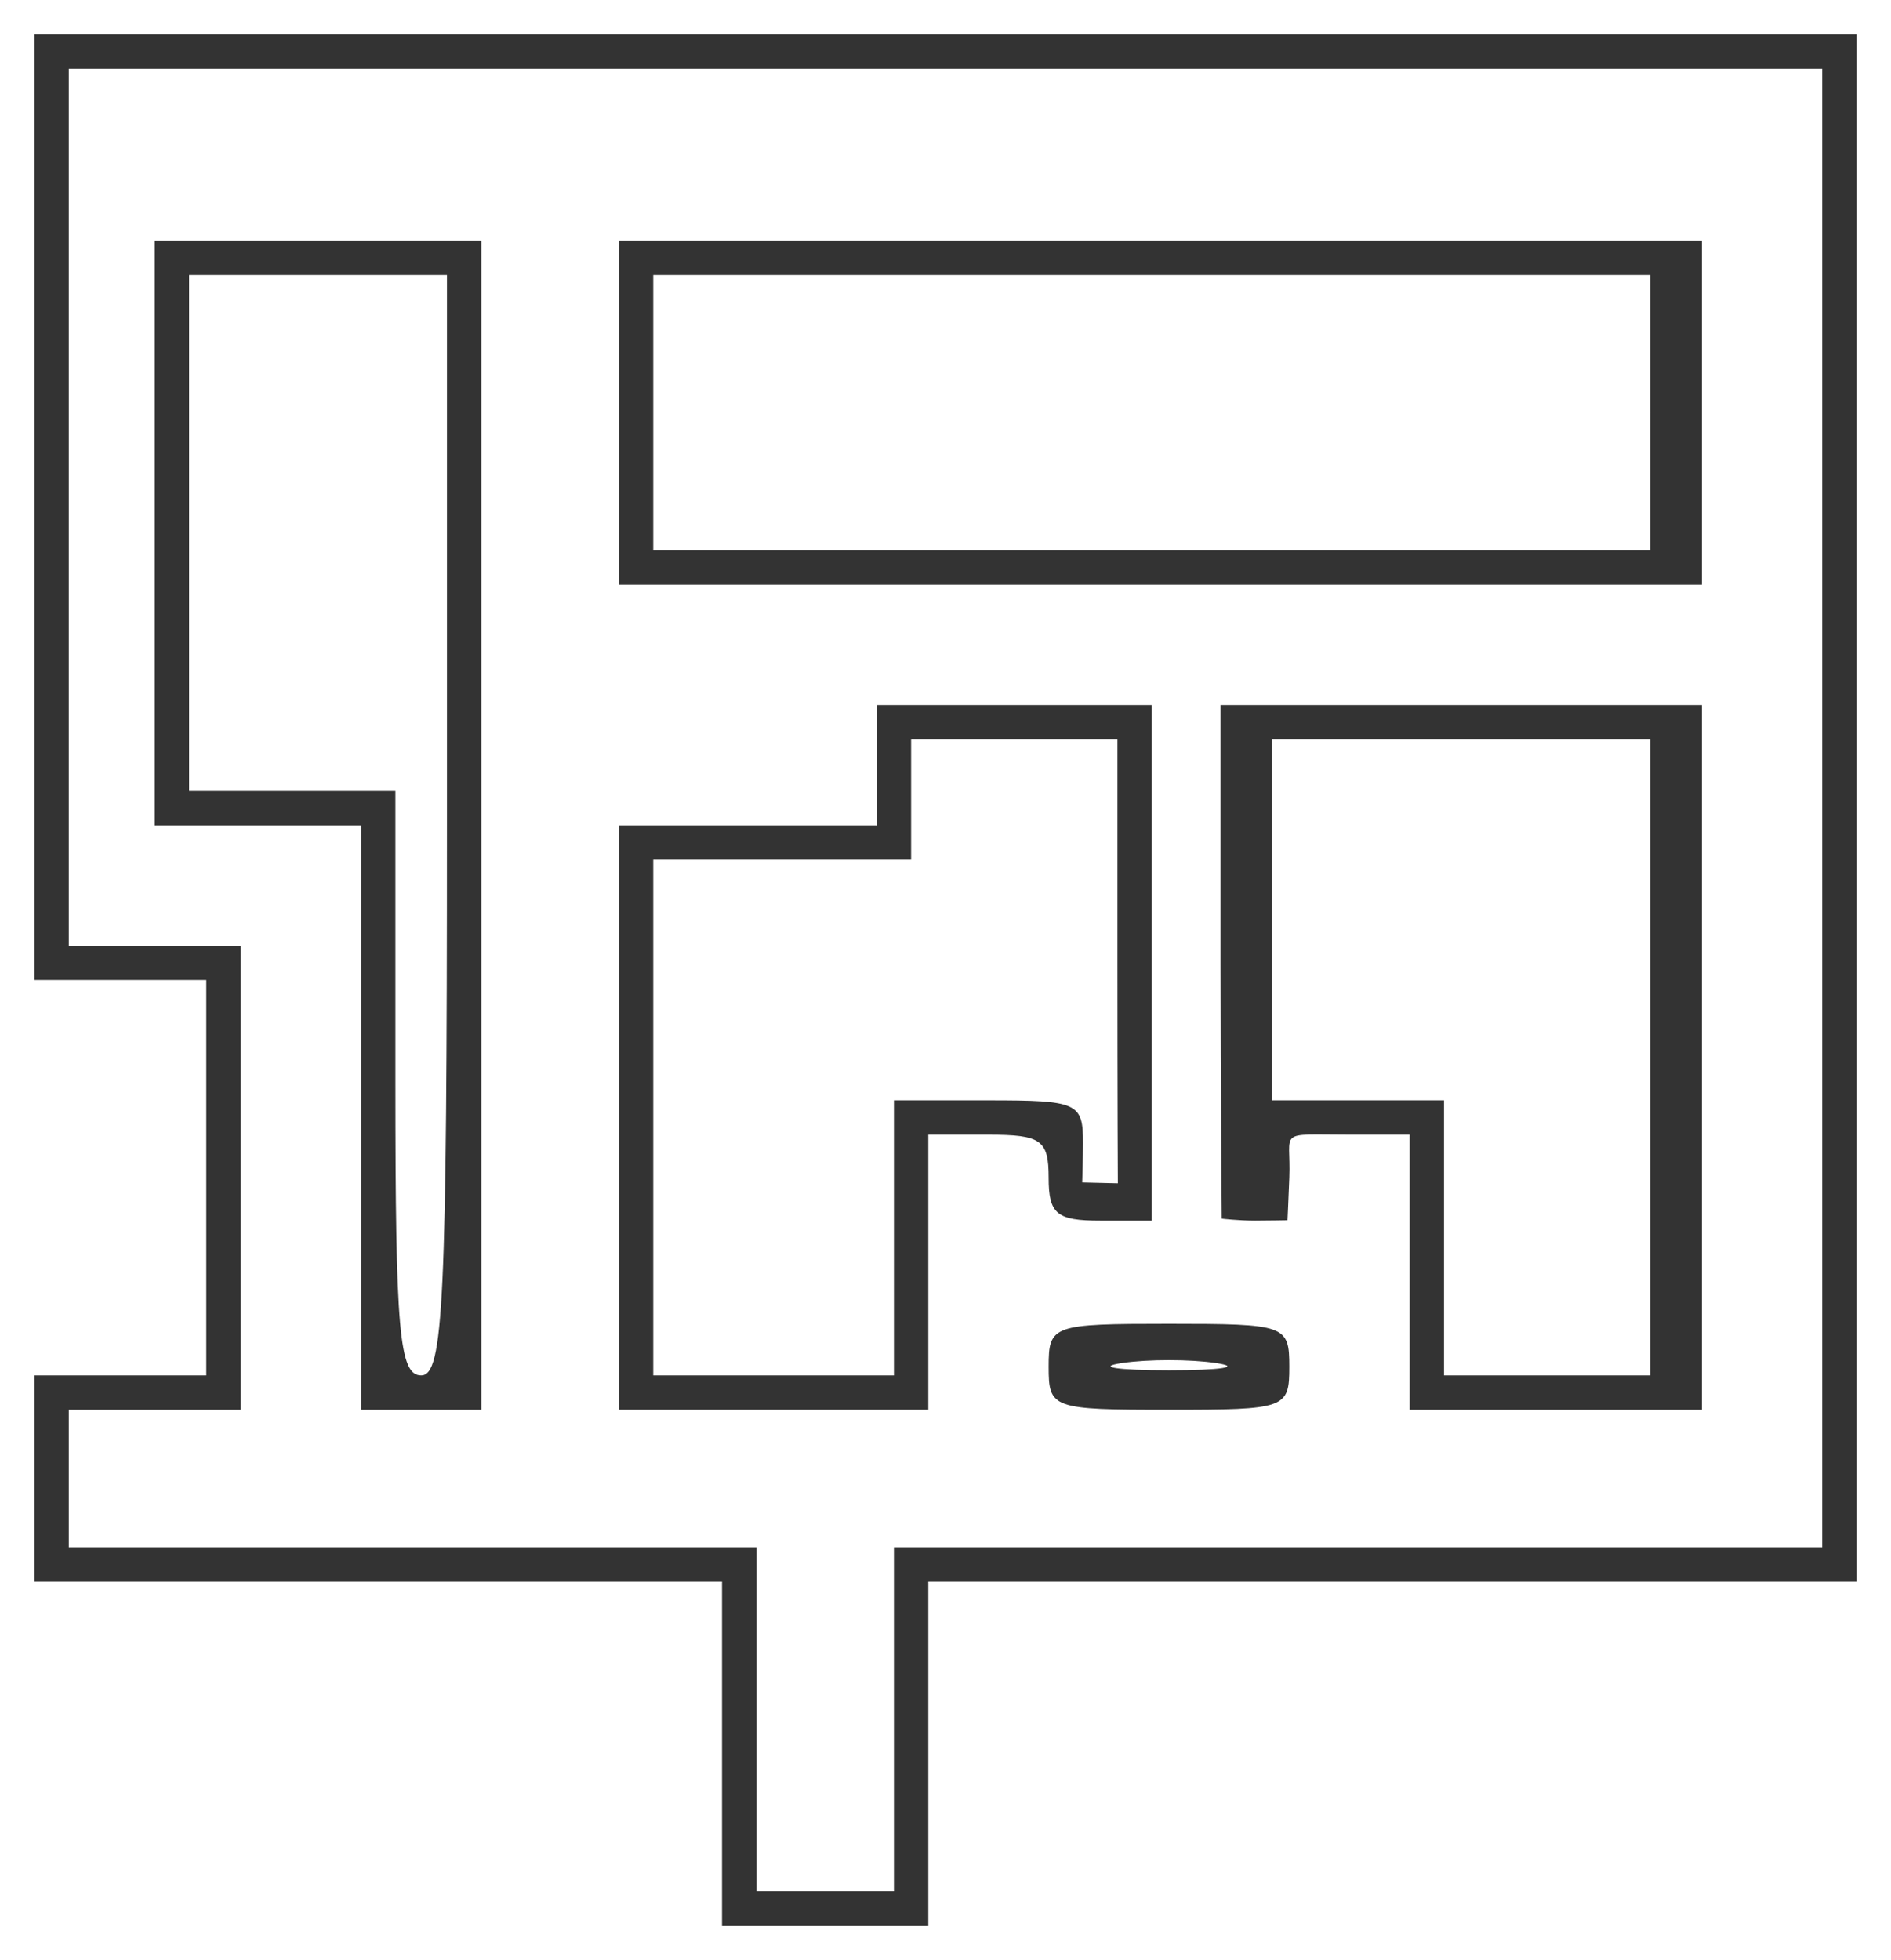 <?xml version="1.0" encoding="UTF-8" standalone="no"?>
<svg
   xmlns:dc="http://purl.org/dc/elements/1.1/"
   xmlns:cc="http://creativecommons.org/ns#"
   xmlns:rdf="http://www.w3.org/1999/02/22-rdf-syntax-ns#"
   xmlns:svg="http://www.w3.org/2000/svg"
   xmlns="http://www.w3.org/2000/svg"
   xmlns:sodipodi="http://sodipodi.sourceforge.net/DTD/sodipodi-0.dtd"
   xmlns:inkscape="http://www.inkscape.org/namespaces/inkscape"
   version="1.1"
   id="svg833"
   width="110"
   height="114"
   viewBox="0 0 110 114"
   sodipodi:docname="ppTestMap2.svg"
   inkscape:version="1.0.1 (3bc2e813f5, 2020-09-07)">
  <defs
     id="defs837" />
  <sodipodi:namedview
     pagecolor="#ffffff"
     bordercolor="#666666"
     borderopacity="1"
     objecttolerance="10"
     gridtolerance="10"
     guidetolerance="10"
     inkscape:pageopacity="0"
     inkscape:pageshadow="2"
     inkscape:window-width="1920"
     inkscape:window-height="1017"
     id="namedview835"
     showgrid="false"
     inkscape:zoom="2.9238865"
     inkscape:cx="27.523427"
     inkscape:cy="92.180814"
     inkscape:window-x="-8"
     inkscape:window-y="-8"
     inkscape:window-maximized="1"
     inkscape:current-layer="g841" />
  <g
     inkscape:groupmode="layer"
     inkscape:label="Image"
     id="g841">
    <path
       style="fill:#333333;fill-opacity:1"
       d="M 42,102 V 92 H 22 2 v -6 -6 h 5 5 V 68.5 57 H 7 2 V 29.5 2 h 53 53 V 47 92 H 81 54 v 10 10 h -6 -6 z m 10,-2 V 90 h 27 27 V 47 4 H 55 4 V 29.5 55 h 5 5 V 68.5 82 H 9 4 v 4 4 h 20 20 v 10 10 h 4 4 z M 21,65 V 48 H 15 9 V 31 14 H 18.5 28 V 48 82 H 24.5 21 Z M 26,48 V 16 H 18.5 11 v 15 15 h 6 6 v 17 c 0,14.444 0.225,17 1.5,17 1.302,0 1.5,-4.222 1.5,-32 z M 36,65 V 48 H 43.5 51 V 44.5 41 h 8 8 V 56 71 H 64 C 61.467,71 61,70.611 61,68.5 61,66.31 60.567,66 57.5,66 H 54 v 8 8 h -9 -9 z m 16,7 v -8 h 5.5 c 5.2,0 5.5,0.136 5.5,2.5 0,0.688 -0.048,2.279 -0.048,2.279 l 2.074,0.05 C 65.026,68.829 65,64 65,56 V 43 H 59 53 V 46.5 50 H 45.5 38 v 15 15 h 7 7 z m 9,7.5 c 0,-2.429 0.2,-2.5 7,-2.5 6.8,0 7,0.071 7,2.5 0,2.429 -0.2,2.5 -7,2.5 -6.8,0 -7,-0.071 -7,-2.5 z m 9.75,-0.216 c -1.512,-0.229 -3.987,-0.229 -5.5,0 -1.512,0.229 -0.275,0.417 2.75,0.417 3.025,0 4.263,-0.187 2.75,-0.417 z M 82,74 V 66 H 78.5 C 76.347,66 75.499,65.917 75.176,66.188 74.853,66.46 75.055,67.085 75,68.5 c -0.054,1.408 -0.106,2.477 -0.106,2.477 0,0 -1.161,0.023 -1.894,0.023 -0.956,0 -1.93,-0.116 -1.93,-0.116 0,0 -0.07,-7.718 -0.07,-14.884 V 41 h 14 14 V 61.5 82 h -8.5 -8.5 z M 96,61.5 V 43 H 85 74 V 53.5 64 h 5 5 v 8 8 h 6 6 z M 36,24 V 14 H 67.5 99 V 24 34 H 67.5 36 Z m 60,0 V 16 H 67 38 v 8 8 h 29 29 z"
       id="path847"
       sodipodi:nodetypes="cccccccccccccccccccccccccccccccccccccccccccccccccccccccccccccccscccccccsssccccccccccsssccccccccssccsccccccccccccsssssssssccssscscsccccccccccccccccccccccccccccccccccccccc" />
  </g>
</svg>
